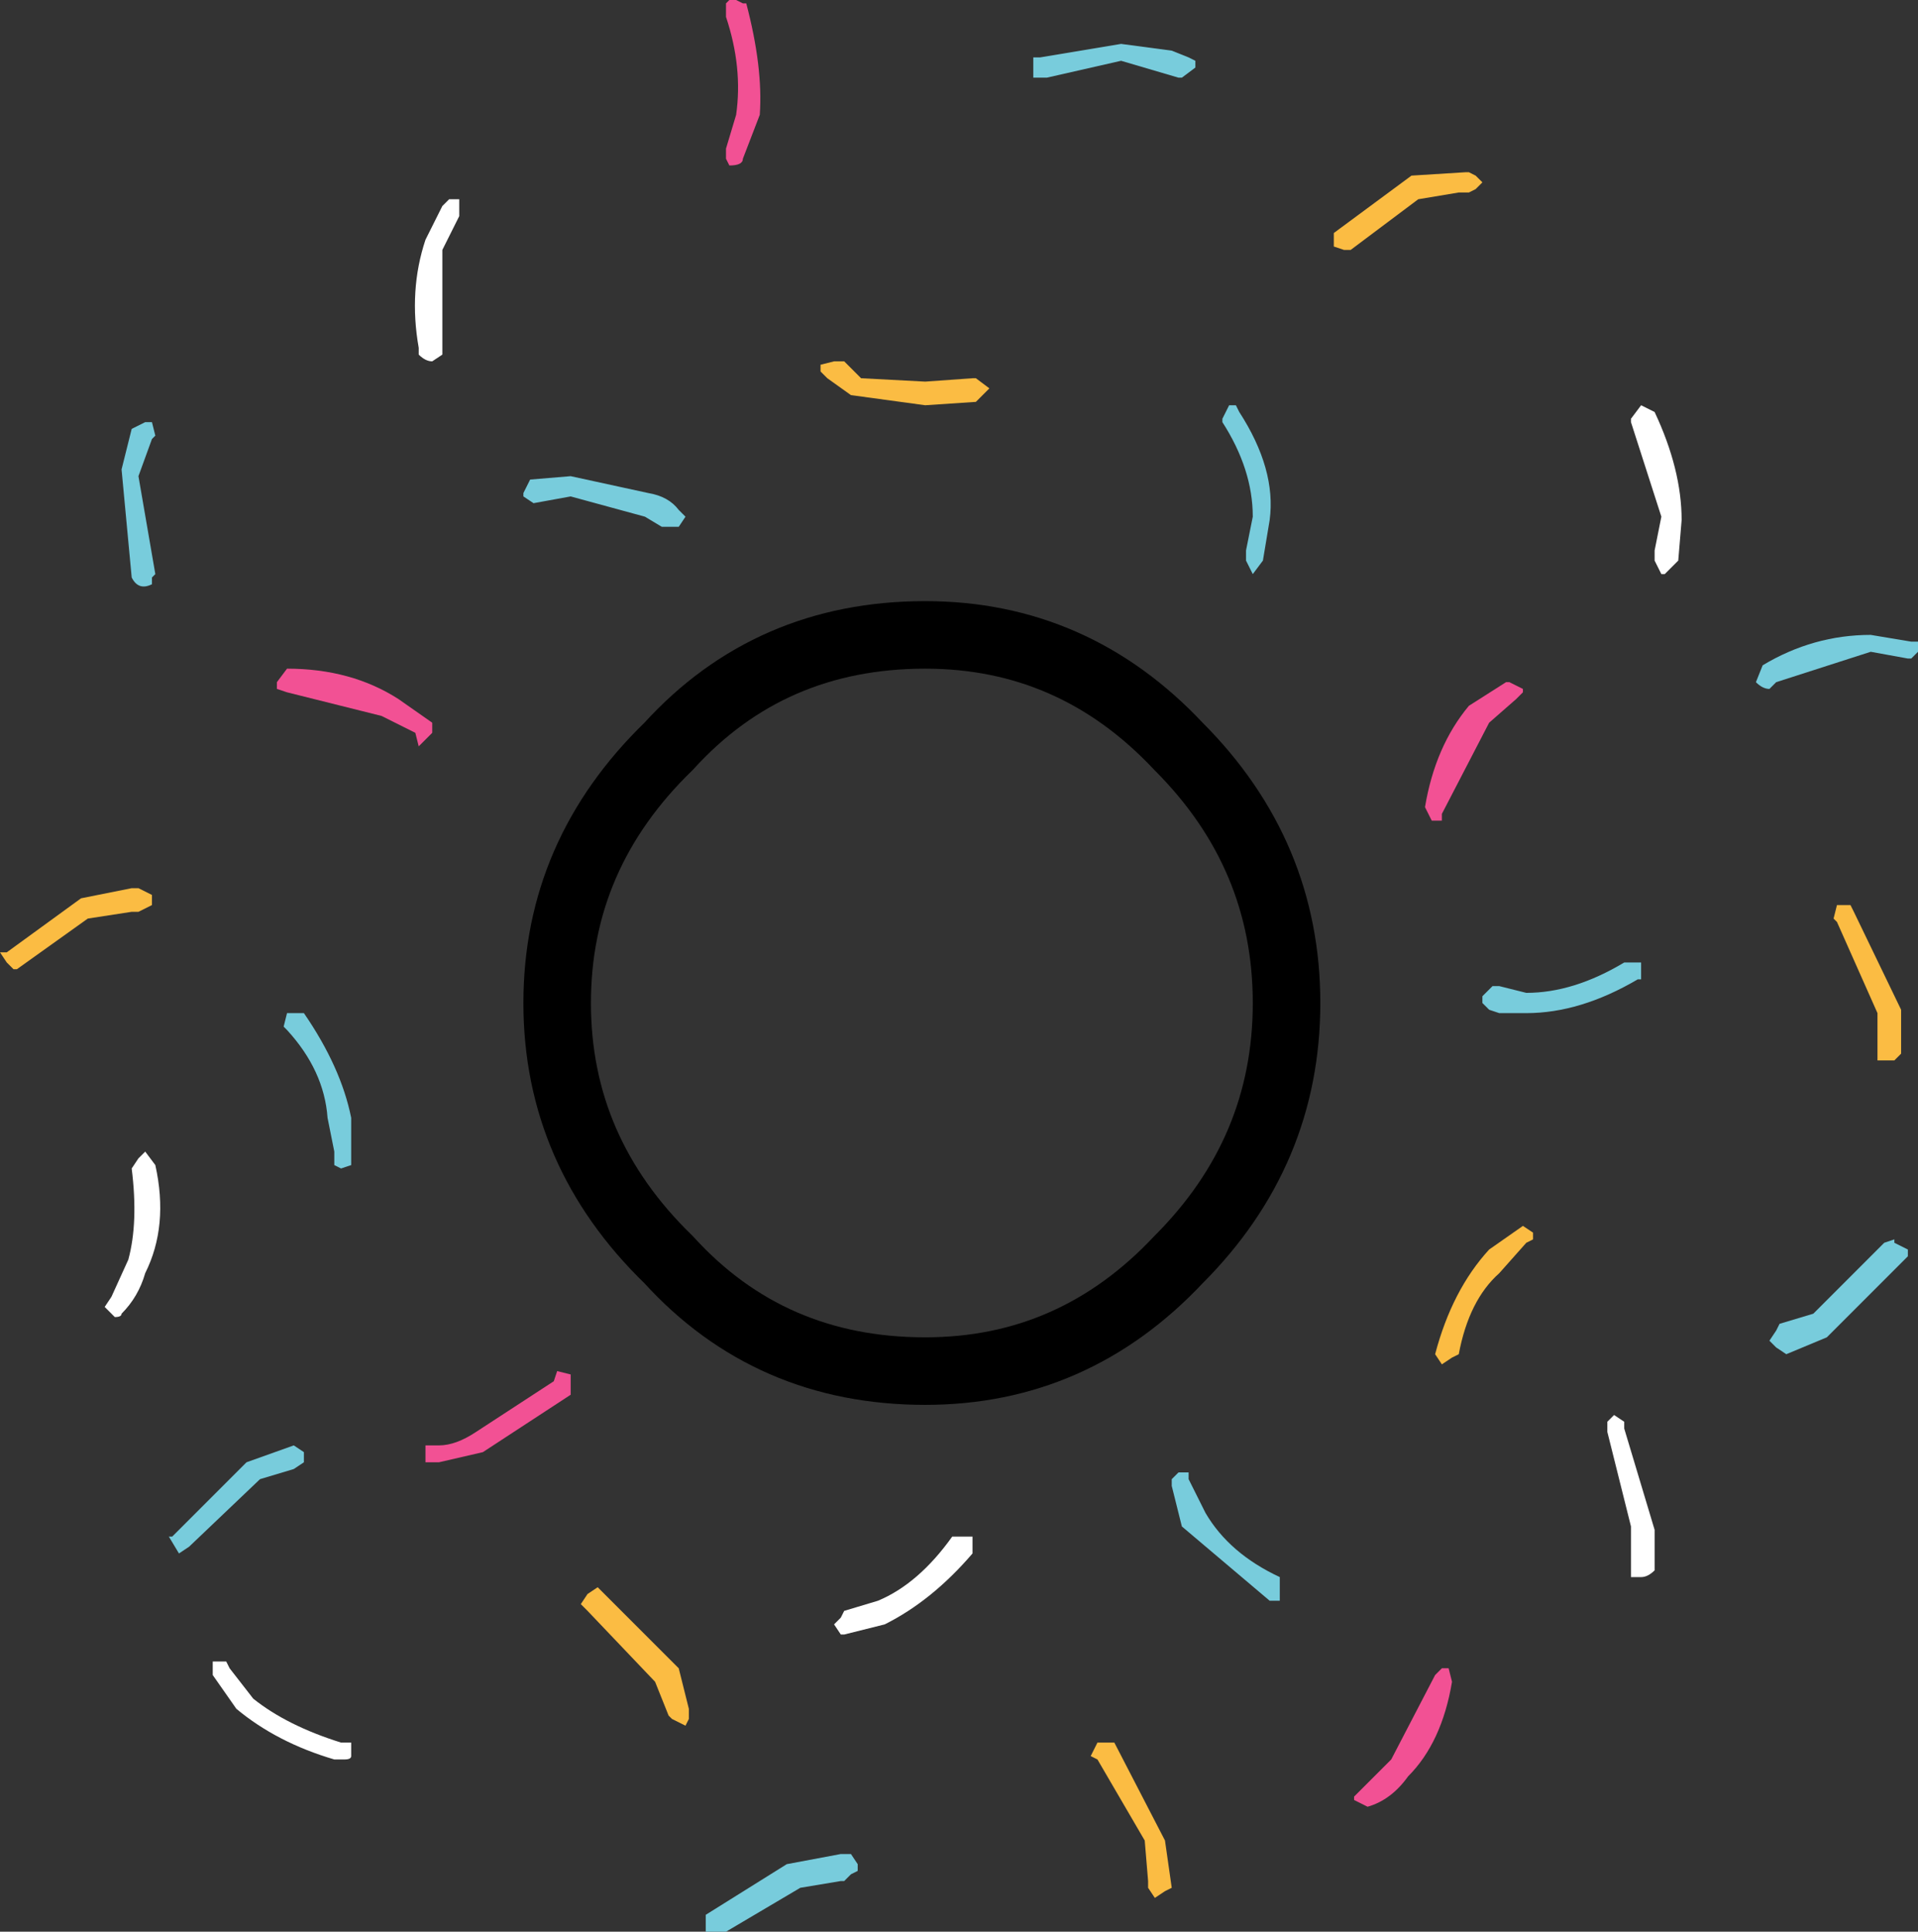 <?xml version="1.0" encoding="UTF-8" standalone="no"?>
<svg xmlns:xlink="http://www.w3.org/1999/xlink" height="28.6px" width="28.4px" xmlns="http://www.w3.org/2000/svg">
  <rect width="100%" height="100%" fill="#333333" stroke="none"/>
  <g transform="matrix(1.0, 0.0, 0.0, 1.0, 14.45, 29.75)">
    <path d="M0.85 -28.6 L0.85 -28.75 0.85 -28.9 0.95 -28.9 2.15 -29.1 2.9 -29.0 3.15 -28.9 3.25 -28.85 3.25 -28.75 3.05 -28.6 3.0 -28.6 2.15 -28.85 1.05 -28.6 0.85 -28.6 M13.85 -20.25 L13.95 -20.25 13.95 -20.1 13.85 -20.0 13.8 -20.0 13.25 -20.1 11.85 -19.65 11.75 -19.55 Q11.65 -19.55 11.55 -19.65 L11.65 -19.9 Q12.4 -20.35 13.25 -20.35 L13.85 -20.25 M3.75 -23.75 L3.85 -23.75 3.9 -23.65 Q4.45 -22.8 4.35 -22.05 L4.25 -21.45 4.1 -21.25 4.0 -21.45 4.0 -21.6 4.1 -22.1 Q4.1 -22.8 3.65 -23.5 L3.65 -23.55 3.75 -23.75 M9.6 -15.5 L9.7 -15.5 9.85 -15.5 9.85 -15.25 9.8 -15.25 Q8.95 -14.75 8.15 -14.75 L7.75 -14.75 7.6 -14.8 7.5 -14.9 7.5 -15.0 7.65 -15.15 7.75 -15.15 8.15 -15.05 Q8.85 -15.05 9.6 -15.5 M2.9 -7.75 L2.9 -7.85 3.0 -7.95 3.15 -7.95 3.15 -7.85 3.4 -7.35 Q3.75 -6.75 4.5 -6.4 L4.5 -6.25 4.5 -6.05 4.45 -6.05 4.35 -6.05 3.05 -7.15 2.9 -7.75 M13.6 -11.35 L13.8 -11.25 13.8 -11.15 12.6 -9.95 12.0 -9.7 11.85 -9.8 11.75 -9.9 11.85 -10.05 11.9 -10.15 12.4 -10.3 13.45 -11.35 13.6 -11.4 13.6 -11.35 M-4.4 -22.2 L-4.3 -22.1 -4.4 -21.95 -4.5 -21.95 -4.65 -21.95 -4.9 -22.1 -6.0 -22.4 -6.55 -22.3 -6.7 -22.4 -6.7 -22.45 -6.6 -22.65 -6.0 -22.7 -4.85 -22.45 Q-4.55 -22.4 -4.4 -22.2 M-12.5 -23.4 L-12.3 -23.5 -12.2 -23.5 -12.15 -23.3 -12.2 -23.25 -12.4 -22.7 -12.15 -21.25 -12.2 -21.2 -12.2 -21.1 Q-12.4 -21.0 -12.5 -21.2 L-12.65 -22.8 -12.5 -23.4 M-10.2 -14.75 L-9.95 -14.75 Q-9.4 -13.95 -9.25 -13.2 L-9.25 -12.6 -9.25 -12.5 -9.4 -12.45 -9.5 -12.5 -9.5 -12.7 -9.6 -13.2 Q-9.65 -13.9 -10.2 -14.5 L-10.25 -14.55 -10.2 -14.75 M-10.1 -8.35 L-9.95 -8.25 -9.95 -8.1 -10.1 -8.0 -10.6 -7.85 -11.65 -6.85 -11.8 -6.75 -11.95 -7.0 -11.9 -7.0 -10.8 -8.1 -10.1 -8.35 M-2.8 -2.15 L-2.0 -2.3 -1.85 -2.3 -1.75 -2.15 -1.75 -2.05 -1.85 -2.0 -1.95 -1.9 -2.0 -1.9 -2.6 -1.8 -3.7 -1.15 -4.0 -1.15 -4.0 -1.4 -2.8 -2.15" fill="#78ccdc" fill-rule="evenodd" stroke="none"/>
    <path d="M8.1 -19.5 L8.0 -19.4 7.6 -19.05 6.9 -17.7 6.9 -17.6 6.75 -17.6 6.65 -17.8 Q6.8 -18.7 7.3 -19.3 L7.85 -19.65 7.9 -19.65 8.1 -19.55 8.1 -19.5 M6.9 -5.05 L7.0 -5.05 7.05 -4.85 Q6.9 -3.95 6.4 -3.45 6.15 -3.1 5.8 -3.0 L5.6 -3.1 5.6 -3.15 5.7 -3.25 6.15 -3.7 6.8 -4.95 6.9 -5.05 M-3.65 -29.75 L-3.55 -29.75 -3.45 -29.7 -3.4 -29.7 Q-3.15 -28.75 -3.2 -28.05 L-3.45 -27.4 Q-3.45 -27.3 -3.65 -27.3 L-3.7 -27.4 -3.7 -27.55 -3.55 -28.05 Q-3.45 -28.75 -3.7 -29.5 L-3.7 -29.7 -3.65 -29.75 M-8.55 -19.4 L-8.05 -19.05 -8.05 -18.9 -8.15 -18.8 -8.25 -18.7 -8.3 -18.9 -8.8 -19.15 -10.2 -19.5 -10.35 -19.55 -10.35 -19.65 -10.2 -19.85 Q-9.25 -19.85 -8.55 -19.4 M-6.0 -9.2 L-6.0 -9.1 -7.3 -8.25 -7.95 -8.1 -8.15 -8.1 -8.15 -8.25 -8.15 -8.35 -7.95 -8.35 Q-7.7 -8.35 -7.4 -8.55 L-6.25 -9.3 -6.2 -9.45 -6.0 -9.4 -6.0 -9.2" fill="#f25194" fill-rule="evenodd" stroke="none"/>
    <path d="M5.3 -26.2 L5.3 -26.3 6.45 -27.15 7.25 -27.2 7.3 -27.2 7.4 -27.15 7.5 -27.05 7.4 -26.95 7.3 -26.9 7.15 -26.9 6.55 -26.8 5.55 -26.05 5.45 -26.05 5.3 -26.1 5.3 -26.2 M12.75 -16.35 L12.95 -16.35 13.0 -16.25 13.7 -14.8 13.7 -14.15 13.6 -14.05 13.55 -14.05 13.35 -14.05 13.35 -14.2 13.35 -14.75 12.75 -16.1 12.7 -16.15 12.75 -16.35 M-2.3 -24.35 L-2.1 -24.4 -1.95 -24.4 -1.7 -24.15 -0.75 -24.1 -0.05 -24.15 0.0 -24.15 0.2 -24.0 0.0 -23.8 -0.75 -23.75 -1.85 -23.9 -2.2 -24.15 -2.3 -24.25 -2.3 -24.35 M8.25 -11.4 L8.15 -11.35 7.75 -10.9 Q7.3 -10.5 7.15 -9.7 L7.05 -9.65 6.9 -9.55 6.8 -9.7 Q7.05 -10.65 7.6 -11.25 L8.1 -11.6 8.25 -11.5 8.25 -11.4 M1.8 -3.7 L1.7 -3.75 1.8 -3.95 2.05 -3.95 2.8 -2.5 2.9 -1.8 2.8 -1.75 2.65 -1.65 2.55 -1.8 2.55 -1.9 2.5 -2.5 1.8 -3.7 M-12.2 -16.5 L-12.2 -16.35 -12.4 -16.25 -12.5 -16.25 -13.15 -16.15 -14.2 -15.4 -14.25 -15.4 -14.35 -15.5 -14.45 -15.65 -14.35 -15.65 -13.25 -16.45 -12.5 -16.6 -12.4 -16.6 -12.2 -16.5 M-5.75 -5.9 L-5.85 -6.0 -5.75 -6.15 -5.6 -6.25 -4.4 -5.05 -4.25 -4.45 -4.25 -4.3 -4.3 -4.2 -4.5 -4.3 -4.55 -4.35 -4.75 -4.85 -5.75 -5.9" fill="#fbbc43" fill-rule="evenodd" stroke="none"/>
    <path d="M9.85 -23.75 L10.05 -23.65 Q10.45 -22.8 10.45 -22.05 L10.4 -21.45 10.2 -21.25 10.15 -21.25 10.05 -21.45 10.05 -21.6 10.15 -22.1 9.7 -23.5 9.7 -23.55 9.85 -23.75 M9.35 -8.55 L9.35 -8.6 9.35 -8.7 9.45 -8.8 9.6 -8.7 9.6 -8.6 10.05 -7.1 10.05 -6.5 Q9.95 -6.4 9.85 -6.4 L9.7 -6.4 9.7 -6.5 9.7 -6.55 9.7 -7.15 9.35 -8.55 M-7.65 -26.8 L-7.65 -26.55 -7.9 -26.05 -7.9 -24.6 -7.9 -24.5 -8.05 -24.4 Q-8.15 -24.4 -8.25 -24.5 L-8.25 -24.6 Q-8.4 -25.45 -8.15 -26.2 L-7.9 -26.7 -7.8 -26.8 -7.65 -26.8 M-12.5 -12.45 L-12.4 -12.6 -12.3 -12.7 -12.15 -12.5 Q-11.95 -11.6 -12.3 -10.9 -12.4 -10.55 -12.65 -10.3 -12.65 -10.25 -12.75 -10.25 L-12.9 -10.4 -12.8 -10.55 -12.55 -11.1 Q-12.4 -11.65 -12.5 -12.45 M-2.0 -5.8 L-1.95 -5.9 -1.45 -6.05 Q-0.85 -6.3 -0.35 -7.0 L-0.25 -7.0 -0.05 -7.0 -0.05 -6.85 -0.05 -6.75 Q-0.65 -6.05 -1.35 -5.7 L-1.95 -5.55 -2.0 -5.55 -2.1 -5.7 -2.0 -5.8 M-11.1 -5.15 L-11.05 -5.05 -10.7 -4.6 Q-10.2 -4.2 -9.4 -3.95 L-9.25 -3.95 -9.25 -3.75 Q-9.25 -3.7 -9.35 -3.7 L-9.5 -3.7 Q-10.35 -3.95 -10.95 -4.45 L-11.3 -4.95 -11.3 -5.05 -11.3 -5.15 -11.1 -5.15" fill="#ffffff" fill-rule="evenodd" stroke="none"/>
    <path d="M-4.55 -18.7 Q-3.05 -20.35 -0.75 -20.35 1.45 -20.35 3.0 -18.7 4.6 -17.1 4.6 -14.9 4.6 -12.7 3.0 -11.1 1.45 -9.45 -0.75 -9.45 -3.05 -9.45 -4.55 -11.1 -6.2 -12.7 -6.2 -14.9 -6.2 -17.1 -4.55 -18.7 Z" fill="none" stroke="#000000" stroke-linecap="round" stroke-linejoin="round" stroke-width="1.0"/>
  </g>
</svg>
